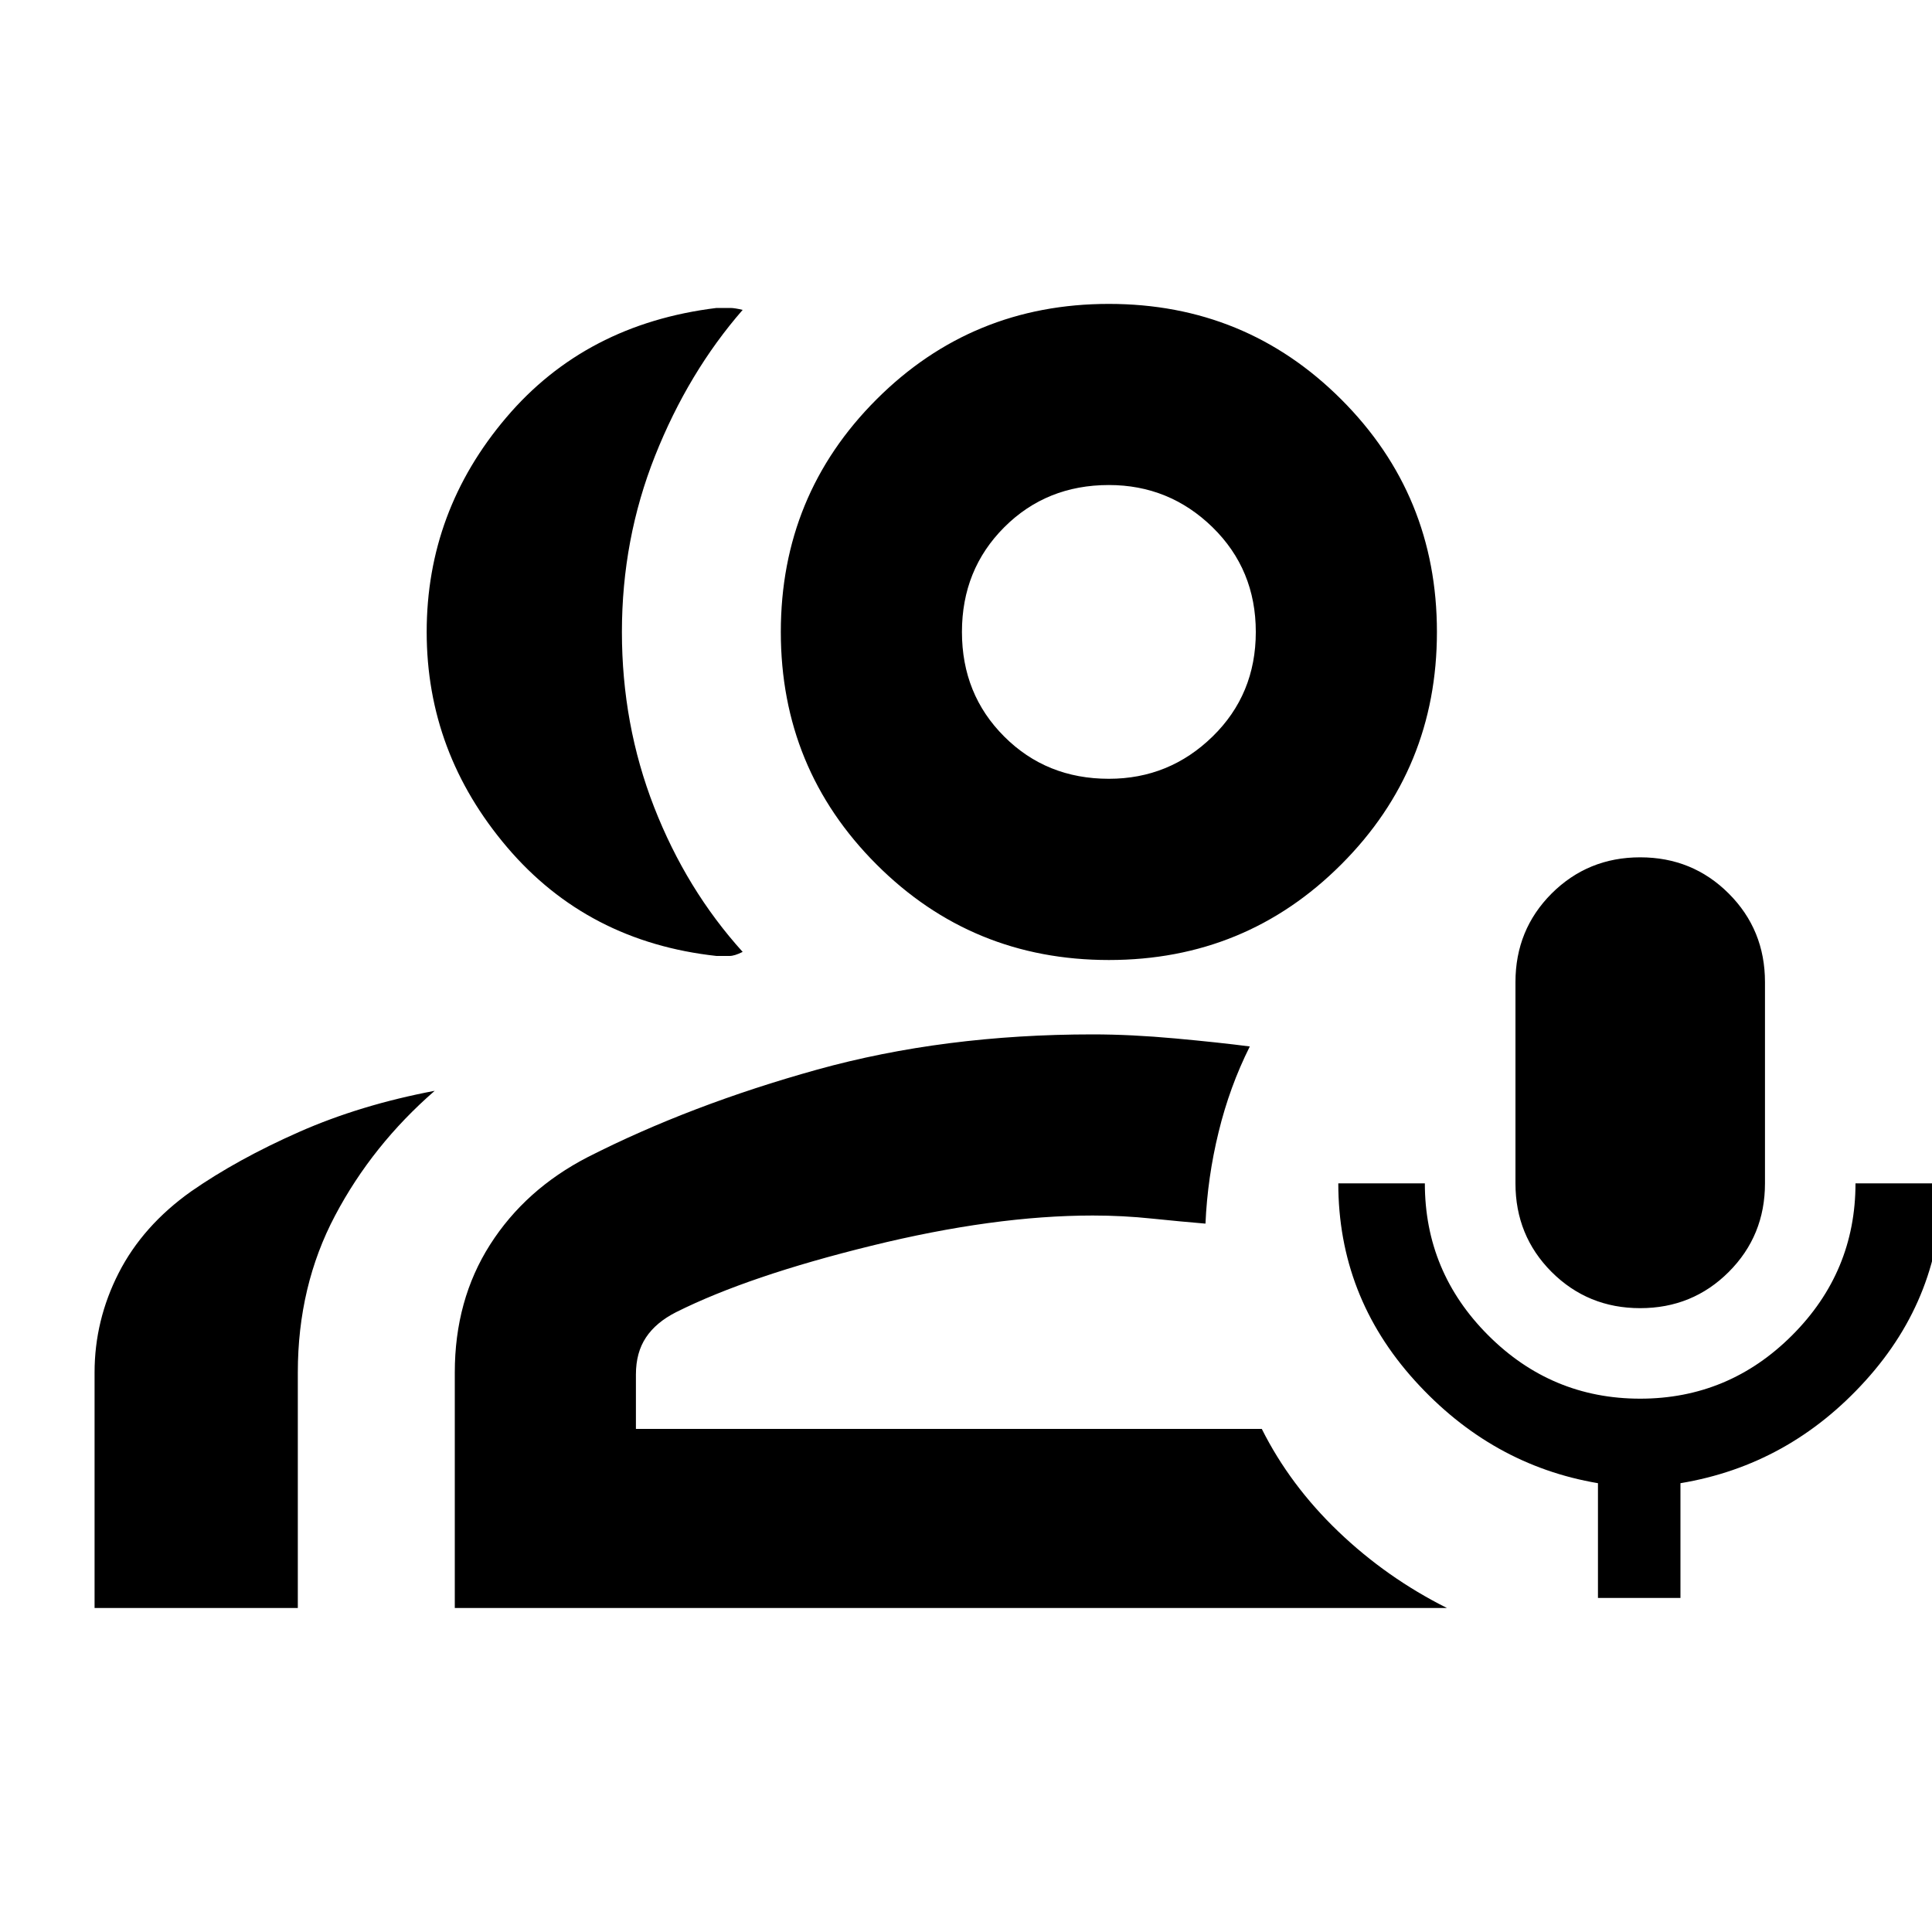<svg xmlns="http://www.w3.org/2000/svg" height="20" width="20"><path d="M16.979 13.542Q16.438 13.542 16.062 13.167Q15.688 12.792 15.688 12.25V10.167Q15.688 9.625 16.062 9.25Q16.438 8.875 16.979 8.875Q17.521 8.875 17.896 9.25Q18.271 9.625 18.271 10.167V12.25Q18.271 12.792 17.896 13.167Q17.521 13.542 16.979 13.542ZM16.542 16.542V15.354Q15.438 15.167 14.646 14.292Q13.854 13.417 13.854 12.25H14.75Q14.75 13.167 15.406 13.823Q16.062 14.479 16.979 14.479Q17.896 14.479 18.552 13.823Q19.208 13.167 19.208 12.25H20.104Q20.104 13.417 19.312 14.292Q18.521 15.167 17.396 15.354V16.542ZM7.417 9.896Q6.083 9.75 5.25 8.771Q4.417 7.792 4.417 6.542Q4.417 5.292 5.24 4.323Q6.062 3.354 7.417 3.188Q7.521 3.188 7.562 3.188Q7.604 3.188 7.688 3.208Q7.125 3.854 6.781 4.719Q6.438 5.583 6.438 6.542Q6.438 7.5 6.771 8.354Q7.104 9.208 7.688 9.854Q7.604 9.896 7.552 9.896Q7.5 9.896 7.417 9.896ZM0.979 16.646V14.208Q0.979 13.667 1.229 13.177Q1.479 12.688 1.979 12.333Q2.458 12 3.094 11.719Q3.729 11.438 4.5 11.292Q3.854 11.854 3.469 12.583Q3.083 13.312 3.083 14.208V16.646ZM11.479 9.938Q10.062 9.938 9.073 8.948Q8.083 7.958 8.083 6.542Q8.083 5.125 9.073 4.135Q10.062 3.146 11.479 3.146Q12.896 3.146 13.885 4.135Q14.875 5.125 14.875 6.542Q14.875 7.958 13.885 8.948Q12.896 9.938 11.479 9.938ZM11.479 8.062Q12.104 8.062 12.552 7.625Q13 7.188 13 6.542Q13 5.896 12.552 5.458Q12.104 5.021 11.479 5.021Q10.833 5.021 10.396 5.458Q9.958 5.896 9.958 6.542Q9.958 7.188 10.396 7.625Q10.833 8.062 11.479 8.062ZM4.708 16.646V14.208Q4.708 13.458 5.073 12.885Q5.438 12.312 6.083 11.979Q7.146 11.438 8.458 11.073Q9.771 10.708 11.312 10.708Q11.708 10.708 12.167 10.75Q12.625 10.792 12.938 10.833Q12.729 11.25 12.615 11.719Q12.5 12.188 12.479 12.667Q12.229 12.646 11.927 12.615Q11.625 12.583 11.312 12.583Q10.292 12.583 9.021 12.896Q7.75 13.208 7 13.583Q6.792 13.688 6.688 13.844Q6.583 14 6.583 14.229V14.792H13.062Q13.354 15.375 13.854 15.854Q14.354 16.333 14.979 16.646ZM11.479 6.542Q11.479 6.542 11.479 6.542Q11.479 6.542 11.479 6.542Q11.479 6.542 11.479 6.542Q11.479 6.542 11.479 6.542Q11.479 6.542 11.479 6.542Q11.479 6.542 11.479 6.542Q11.479 6.542 11.479 6.542Q11.479 6.542 11.479 6.542ZM11.312 12.583Q11.312 12.583 11.312 12.583Q11.312 12.583 11.312 12.583Q11.312 12.583 11.312 12.583Q11.312 12.583 11.312 12.583Q11.312 12.583 11.312 12.583Q11.312 12.583 11.312 12.583Q11.312 12.583 11.312 12.583Q11.312 12.583 11.312 12.583Z"/></svg>